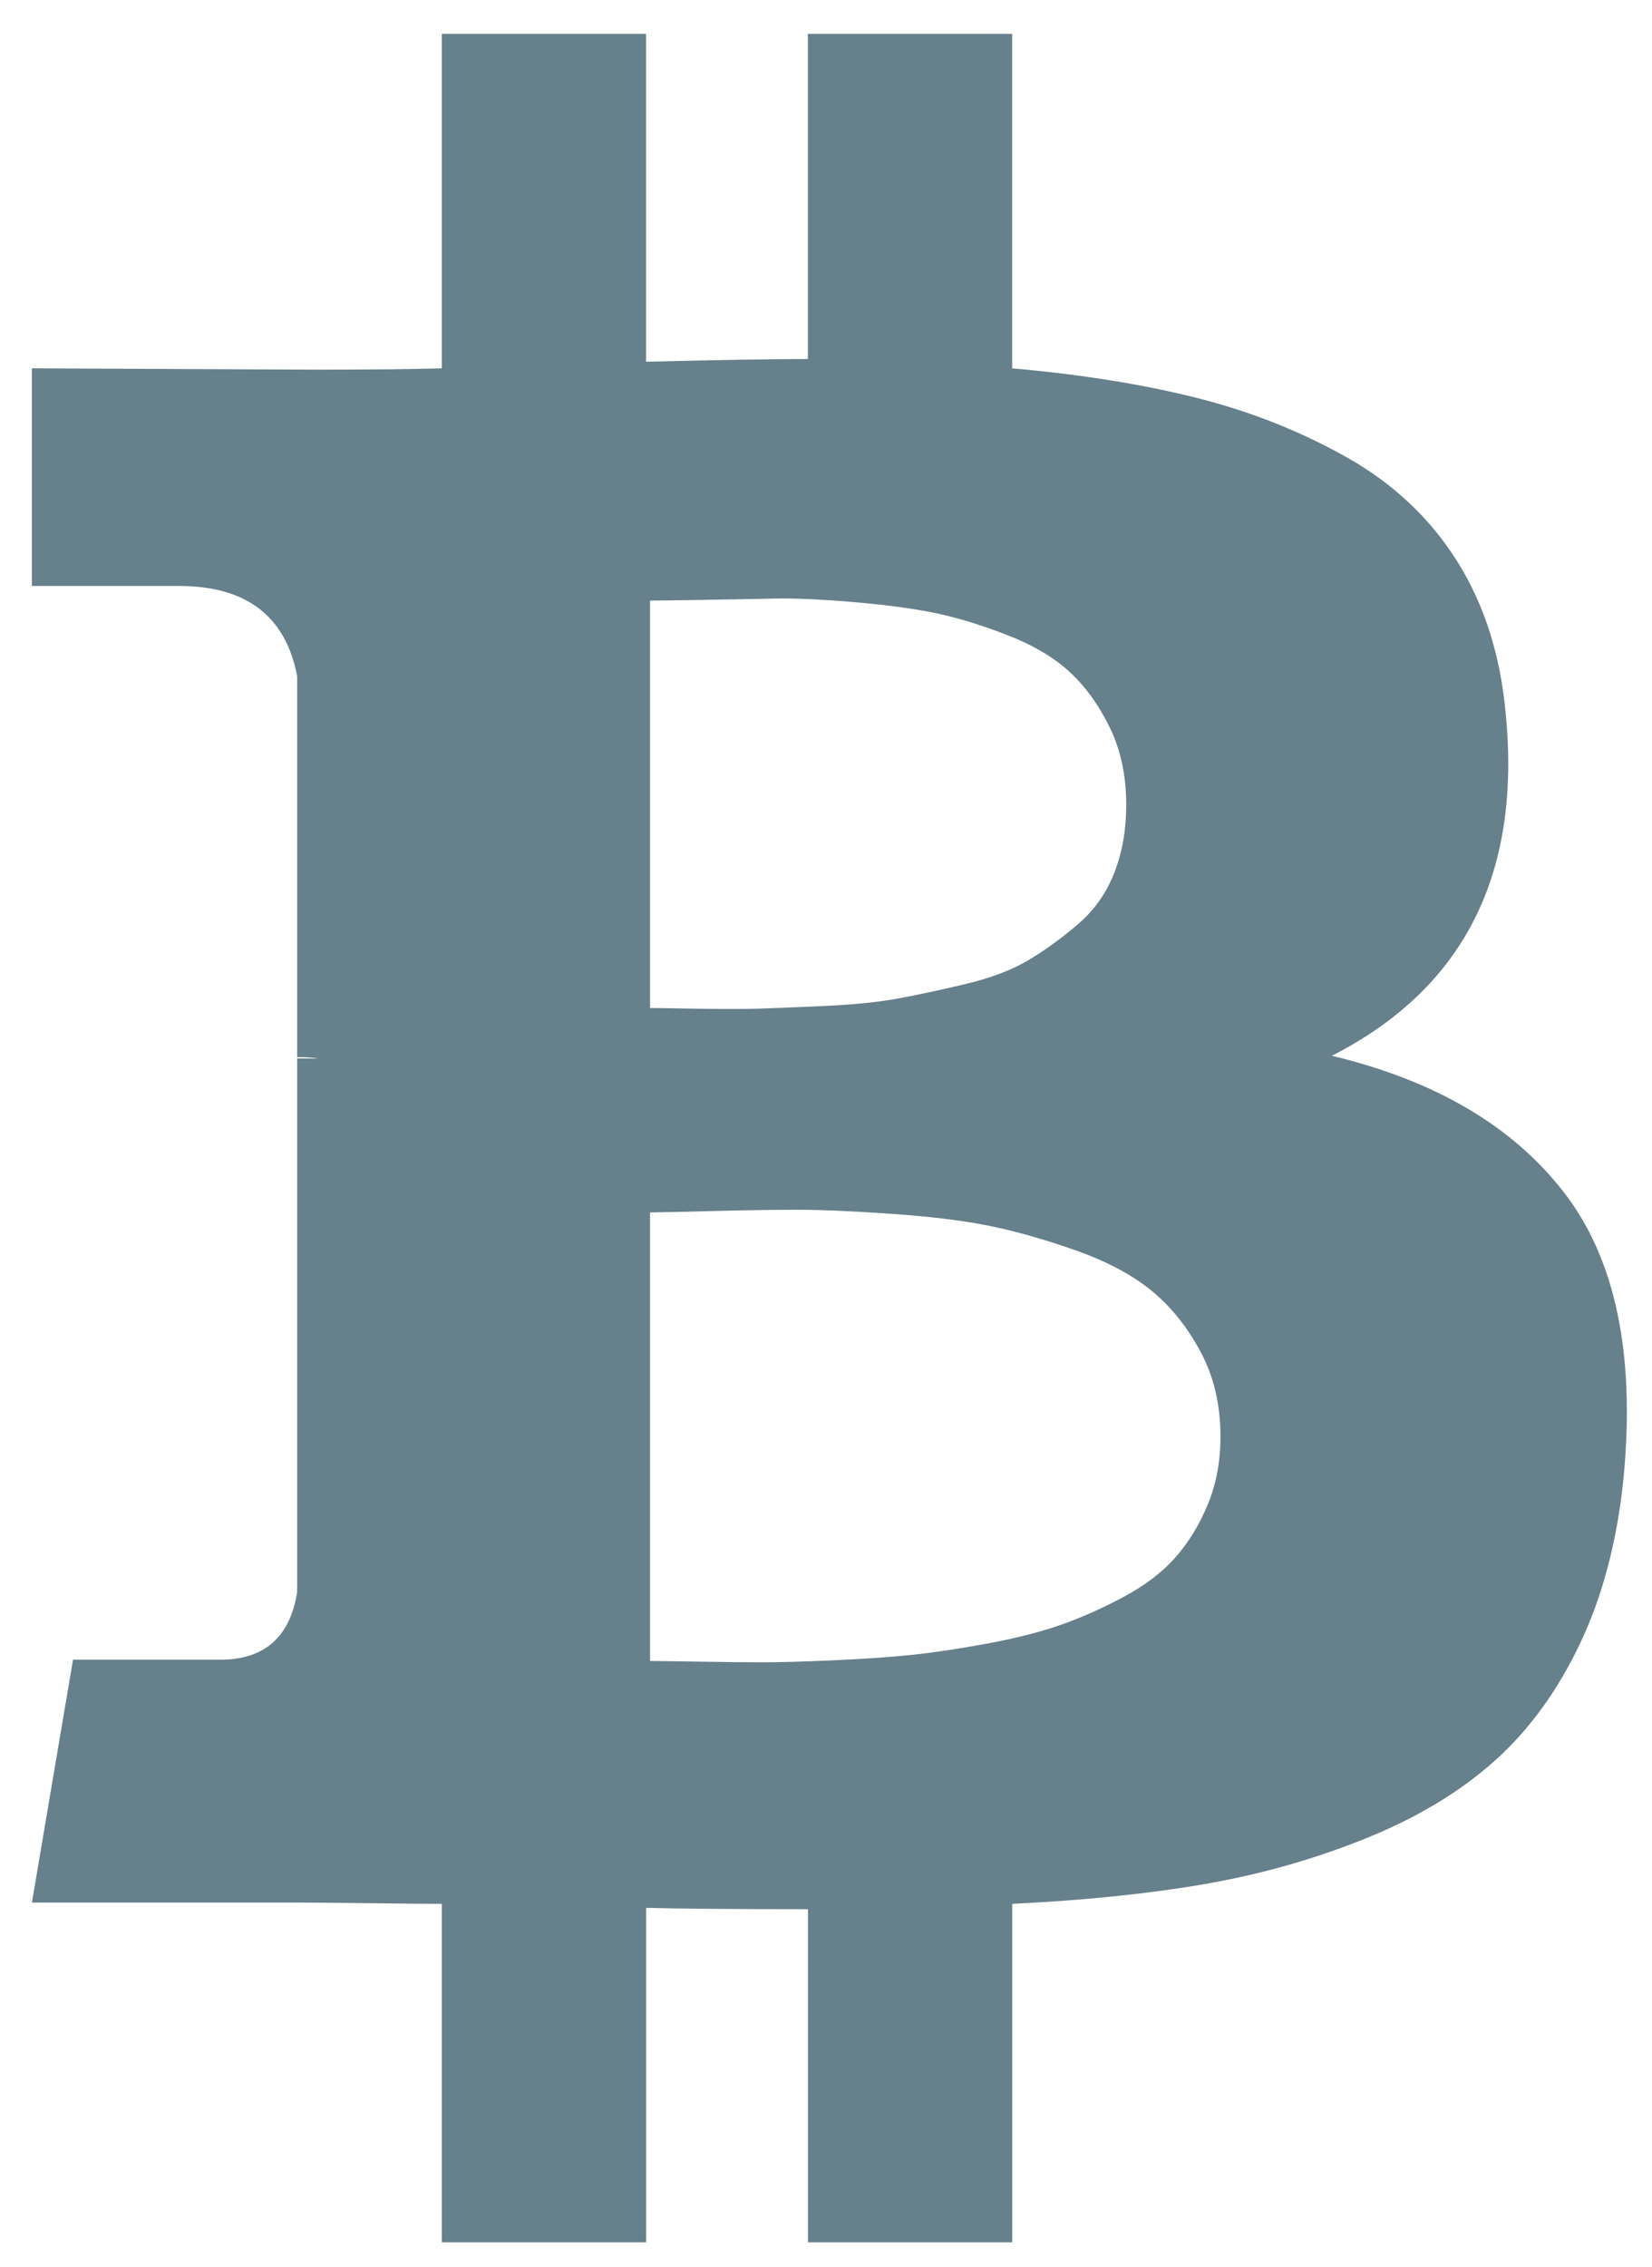 <svg width="35" height="48" viewBox="0 0 35 48" fill="none" xmlns="http://www.w3.org/2000/svg">
<path d="M33.136 25.252C32.05 23.847 30.41 22.882 28.218 22.357C31.01 20.933 32.237 18.516 31.9 15.106C31.787 13.869 31.445 12.797 30.874 11.889C30.302 10.98 29.529 10.25 28.555 9.697C27.58 9.144 26.521 8.723 25.379 8.432C24.236 8.142 22.924 7.931 21.444 7.8V0.718H17.116V7.603C16.367 7.603 15.224 7.622 13.688 7.66V0.718H9.36V7.8C8.741 7.819 7.832 7.828 6.633 7.828L0.675 7.8V12.409H3.795C5.219 12.409 6.053 13.046 6.296 14.32V22.386C6.484 22.386 6.633 22.396 6.746 22.415H6.296V33.712C6.146 34.667 5.603 35.146 4.666 35.146H1.547L0.676 40.289H6.297C6.653 40.289 7.168 40.294 7.842 40.302C8.517 40.312 9.022 40.316 9.36 40.316V47.483H13.689V40.401C14.475 40.42 15.618 40.429 17.117 40.429V47.483H21.445V40.316C22.982 40.241 24.345 40.102 25.534 39.895C26.724 39.688 27.862 39.365 28.948 38.925C30.035 38.485 30.943 37.936 31.674 37.281C32.405 36.625 33.009 35.791 33.487 34.779C33.964 33.767 34.269 32.596 34.4 31.266C34.645 28.662 34.223 26.657 33.136 25.252ZM13.772 12.718C13.903 12.718 14.273 12.713 14.882 12.703C15.491 12.694 15.997 12.684 16.4 12.675C16.803 12.666 17.346 12.689 18.03 12.745C18.714 12.802 19.29 12.877 19.758 12.97C20.227 13.064 20.742 13.218 21.304 13.434C21.866 13.649 22.316 13.912 22.653 14.221C22.99 14.53 23.276 14.923 23.51 15.401C23.744 15.879 23.861 16.427 23.861 17.045C23.861 17.57 23.777 18.048 23.609 18.479C23.441 18.91 23.187 19.27 22.85 19.561C22.513 19.851 22.166 20.105 21.81 20.32C21.454 20.535 20.999 20.709 20.447 20.84C19.895 20.971 19.412 21.074 19 21.149C18.588 21.224 18.073 21.275 17.454 21.303C16.836 21.331 16.367 21.35 16.049 21.36C15.73 21.369 15.295 21.369 14.742 21.36C14.189 21.35 13.866 21.345 13.772 21.345V12.717H13.772V12.718ZM25.59 31.856C25.412 32.287 25.183 32.662 24.902 32.981C24.62 33.299 24.25 33.58 23.791 33.824C23.333 34.068 22.887 34.264 22.457 34.414C22.026 34.564 21.505 34.695 20.897 34.808C20.287 34.92 19.754 34.999 19.294 35.046C18.835 35.093 18.288 35.131 17.65 35.159C17.014 35.187 16.517 35.201 16.161 35.201C15.805 35.201 15.355 35.196 14.812 35.187C14.268 35.178 13.922 35.173 13.772 35.173V25.674C13.921 25.674 14.367 25.664 15.107 25.645C15.847 25.626 16.451 25.618 16.919 25.618C17.388 25.618 18.034 25.645 18.859 25.702C19.683 25.758 20.376 25.842 20.939 25.954C21.501 26.067 22.114 26.24 22.78 26.474C23.445 26.708 23.983 26.994 24.396 27.331C24.808 27.669 25.154 28.099 25.435 28.624C25.717 29.148 25.858 29.748 25.858 30.423C25.857 30.948 25.768 31.425 25.59 31.856Z" fill="#66808C"/>
</svg>
